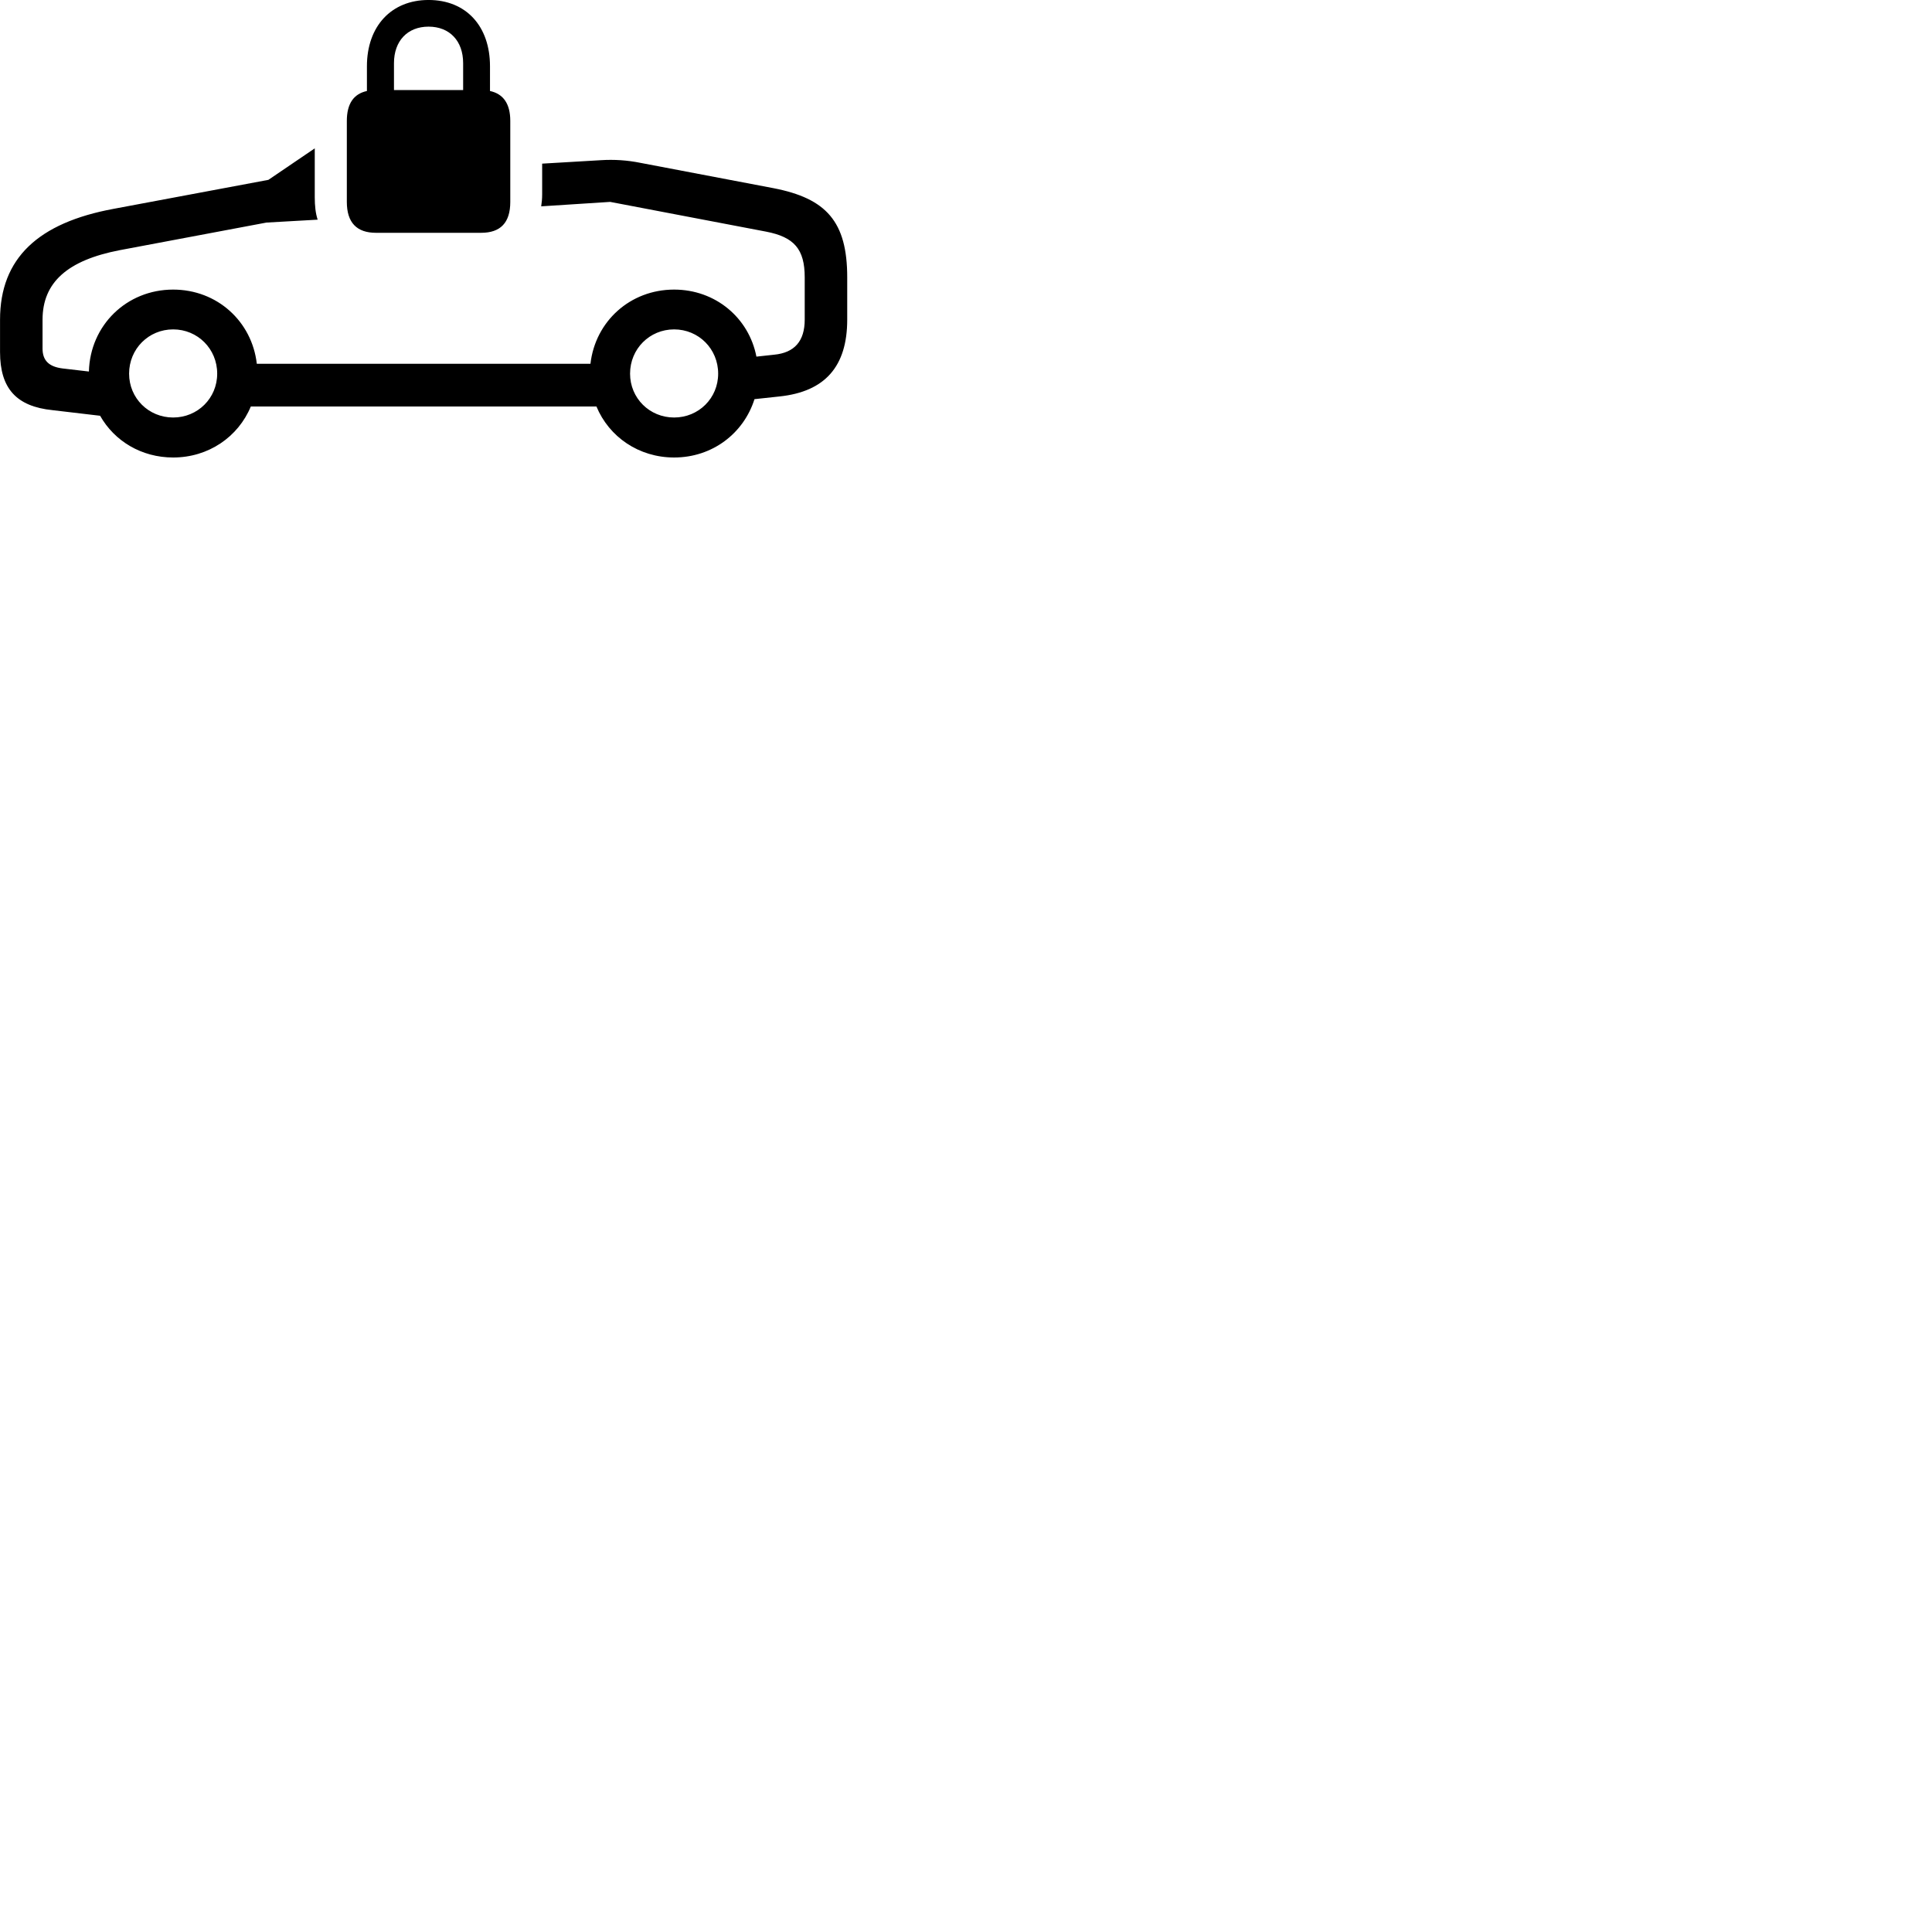 
        <svg xmlns="http://www.w3.org/2000/svg" viewBox="0 0 100 100">
            <path d="M19.462 12.05H24.902C25.902 12.05 26.412 11.53 26.412 10.45V6.26C26.412 5.37 26.052 4.859 25.362 4.71V3.429C25.362 1.349 24.122 -0.001 22.182 -0.001C20.262 -0.001 18.992 1.349 18.992 3.429V4.71C18.302 4.859 17.952 5.37 17.952 6.26V10.45C17.952 11.53 18.472 12.05 19.462 12.05ZM20.392 3.269C20.392 2.119 21.092 1.379 22.182 1.379C23.272 1.379 23.972 2.119 23.972 3.269V4.66H20.392ZM2.722 21.23L5.182 21.52C5.922 22.829 7.322 23.68 8.962 23.68C10.792 23.68 12.332 22.61 12.982 21.04H30.872C31.522 22.61 33.062 23.68 34.892 23.68C36.872 23.68 38.492 22.43 39.052 20.66L40.352 20.52C42.702 20.27 43.852 18.97 43.852 16.54V14.36C43.852 11.47 42.772 10.27 40.032 9.739L33.152 8.43C32.462 8.29 31.782 8.249 31.122 8.29L28.062 8.47V10.059C28.062 10.28 28.042 10.489 28.012 10.68L31.582 10.45L39.652 11.989C41.102 12.27 41.652 12.889 41.652 14.36V16.54C41.652 17.649 41.132 18.259 40.062 18.36L39.152 18.459C38.762 16.45 37.032 14.989 34.892 14.989C32.612 14.989 30.812 16.64 30.562 18.829H13.292C13.042 16.64 11.242 14.989 8.962 14.989C6.552 14.989 4.662 16.84 4.602 19.23L3.232 19.07C2.532 18.98 2.202 18.66 2.202 18.04V16.549C2.202 14.61 3.502 13.47 6.192 12.95L13.792 11.52L16.442 11.37C16.332 11.04 16.292 10.639 16.292 10.22V7.679L13.892 9.309L5.882 10.809C1.982 11.53 0.002 13.36 0.002 16.549V18.22C0.002 20.099 0.842 21.04 2.722 21.23ZM8.962 21.61C7.692 21.61 6.682 20.61 6.682 19.34C6.682 18.059 7.692 17.049 8.962 17.049C10.232 17.049 11.242 18.059 11.242 19.34C11.242 20.61 10.232 21.61 8.962 21.61ZM34.892 21.61C33.622 21.61 32.612 20.61 32.612 19.34C32.612 18.059 33.622 17.049 34.892 17.049C36.162 17.049 37.172 18.059 37.172 19.34C37.172 20.61 36.162 21.61 34.892 21.61Z" />
        </svg>
    